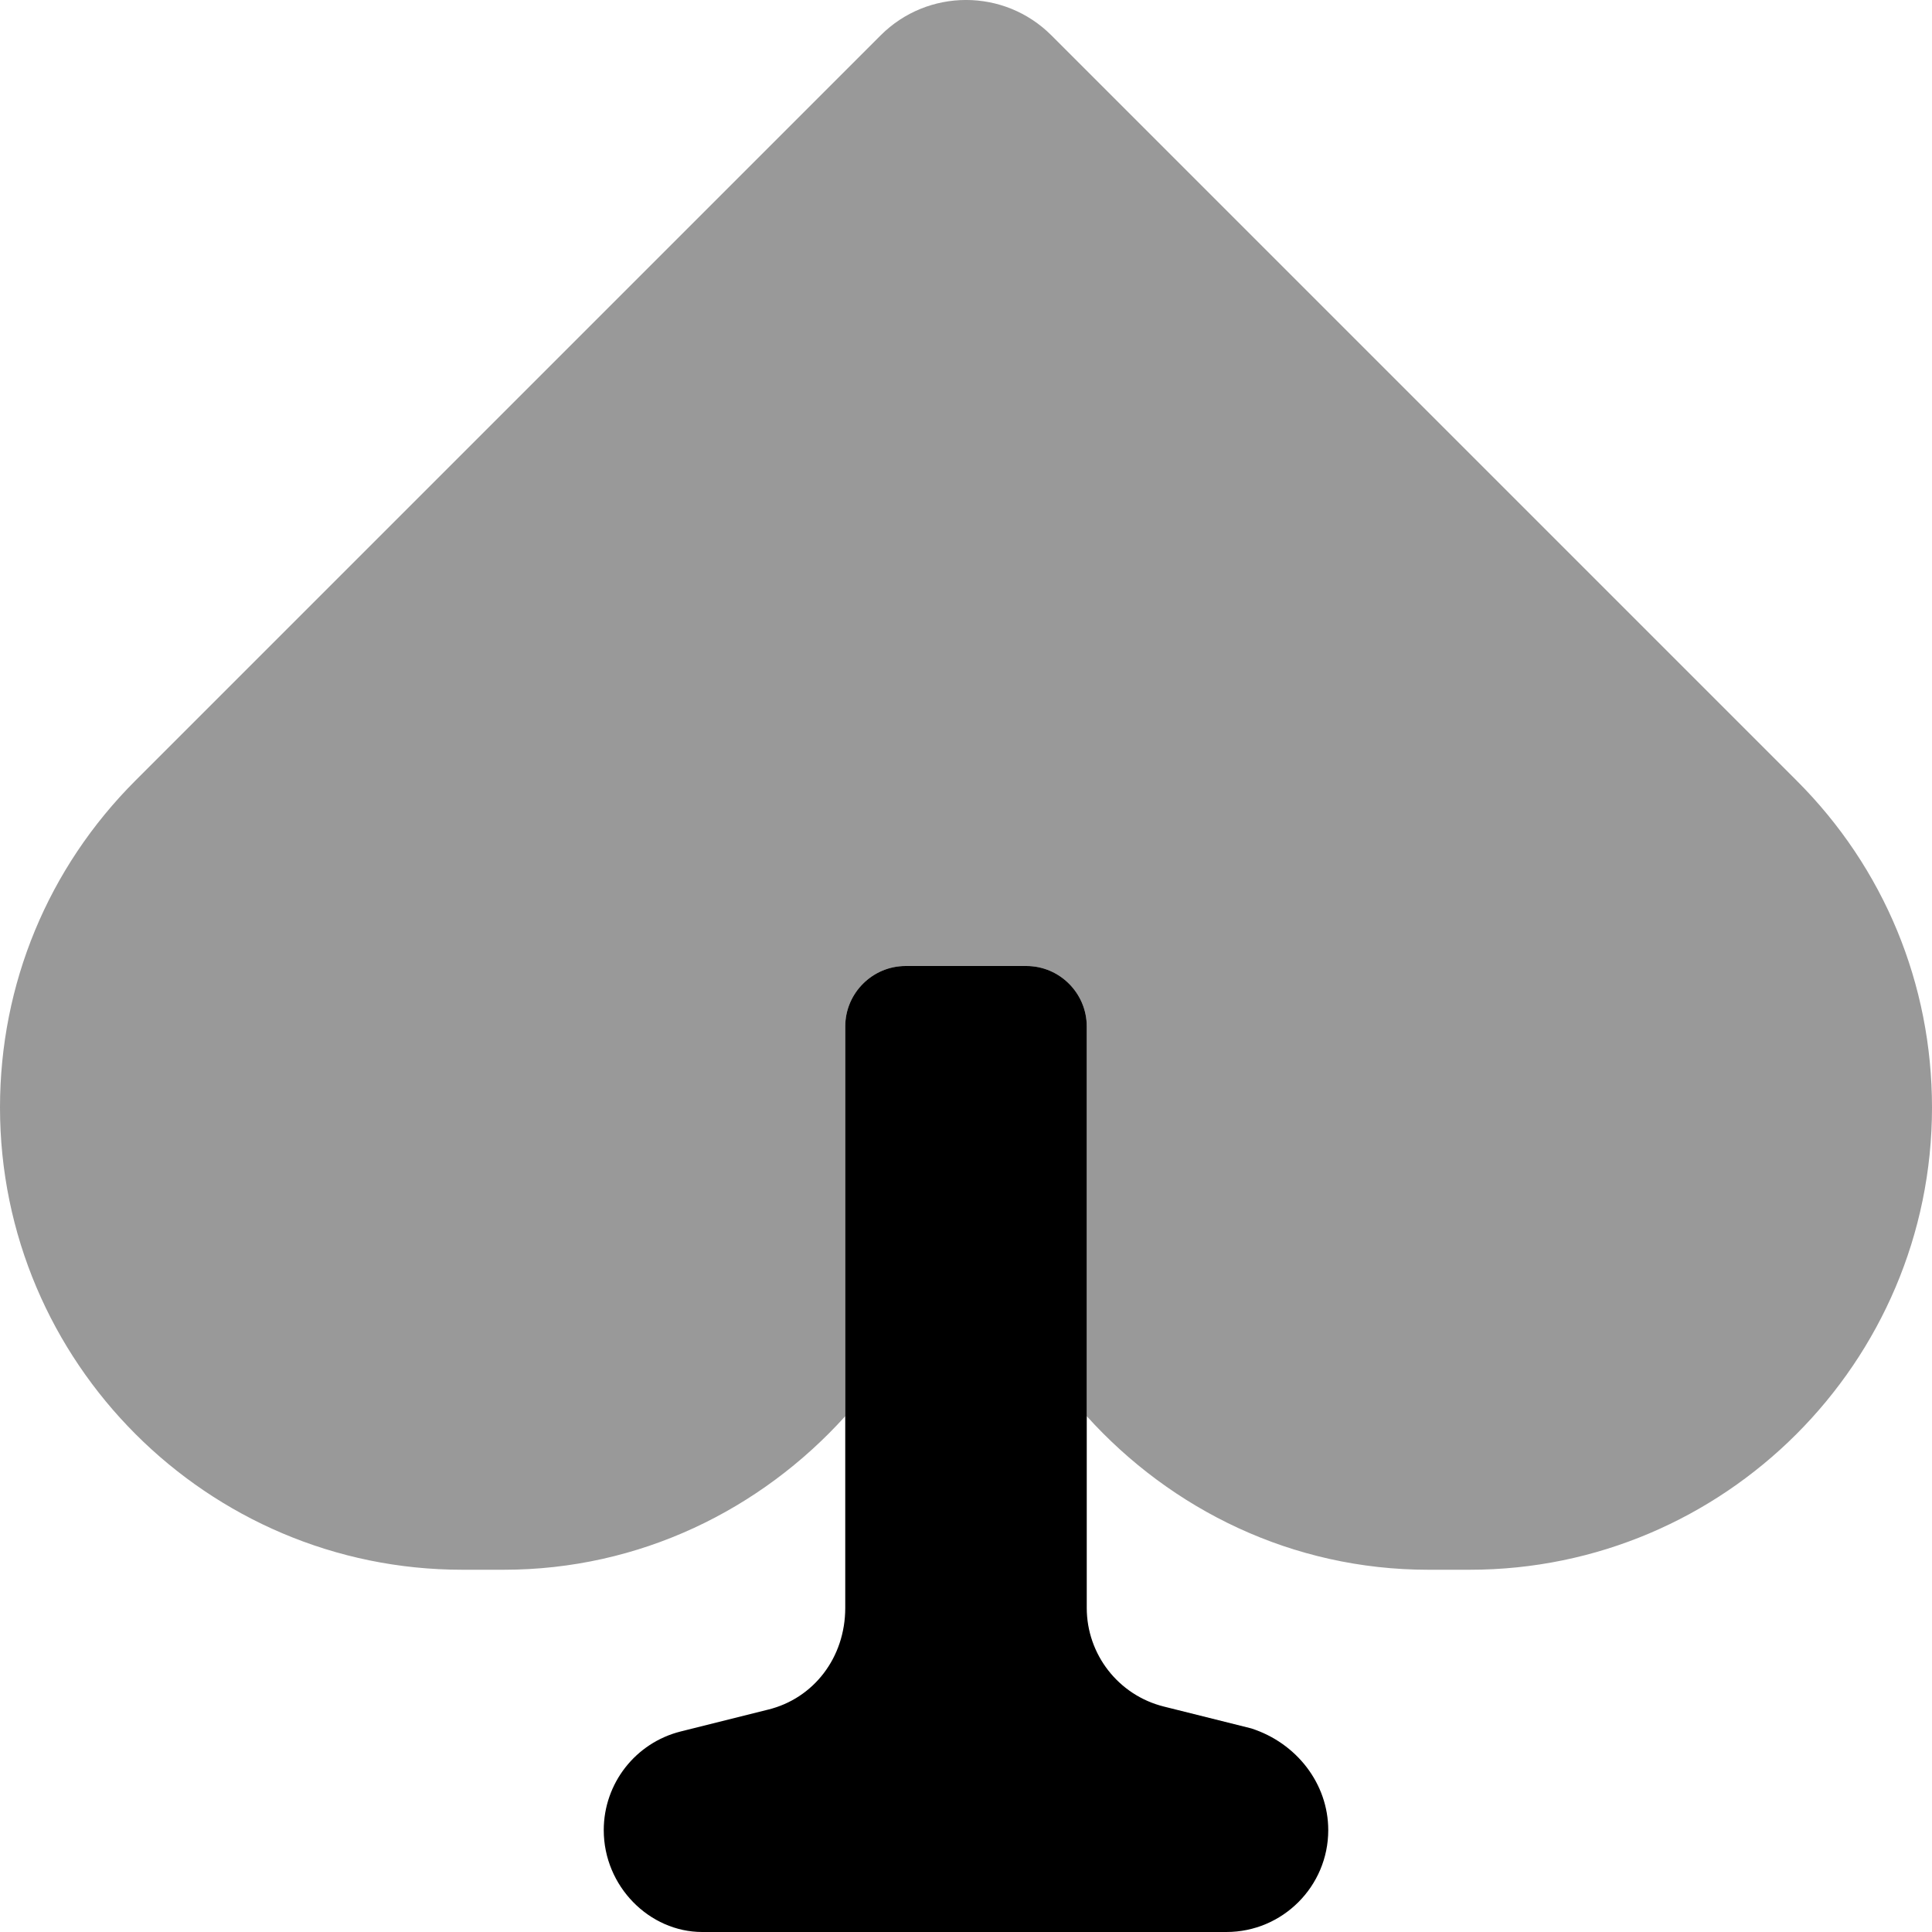<svg xmlns="http://www.w3.org/2000/svg" viewBox="0 0 512 512"><!--! Font Awesome Pro 6.0.0-beta1 by @fontawesome - https://fontawesome.com License - https://fontawesome.com/license (Commercial License) --><defs><style>.fa-secondary{opacity:.4}</style></defs><path class="fa-primary" d="M352 485C352 499.9 339.9 512 325 512H186.1C172.1 512 160 499.9 160 485c0-12.37 8.418-23.15 20.42-26.15l23.17-5.793C215.6 450.1 224 439.3 224 426.1V272C224 263.2 231.2 256 240 256h32C280.8 256 288 263.2 288 272v154.1c0 12.37 8.418 23.15 20.42 26.15l23.17 5.793C343.6 461.9 352 472.7 352 485z"/><path class="fa-secondary" d="M512 293.5C512 361 457 416 389.5 416h-11C342.5 416 310.4 400.1 288 375.3V272C288 263.2 280.8 256 272 256h-32C231.2 256 224 263.2 224 272v103.3C201.6 400.1 169.5 416 133.5 416h-11C54.97 416 0 361 0 293.5c0-32.72 12.75-63.5 35.88-86.63l197.5-197.5c12.5-12.5 32.75-12.5 45.25 0l197.5 197.5C499.3 230 512 260.8 512 293.5z"/></svg>